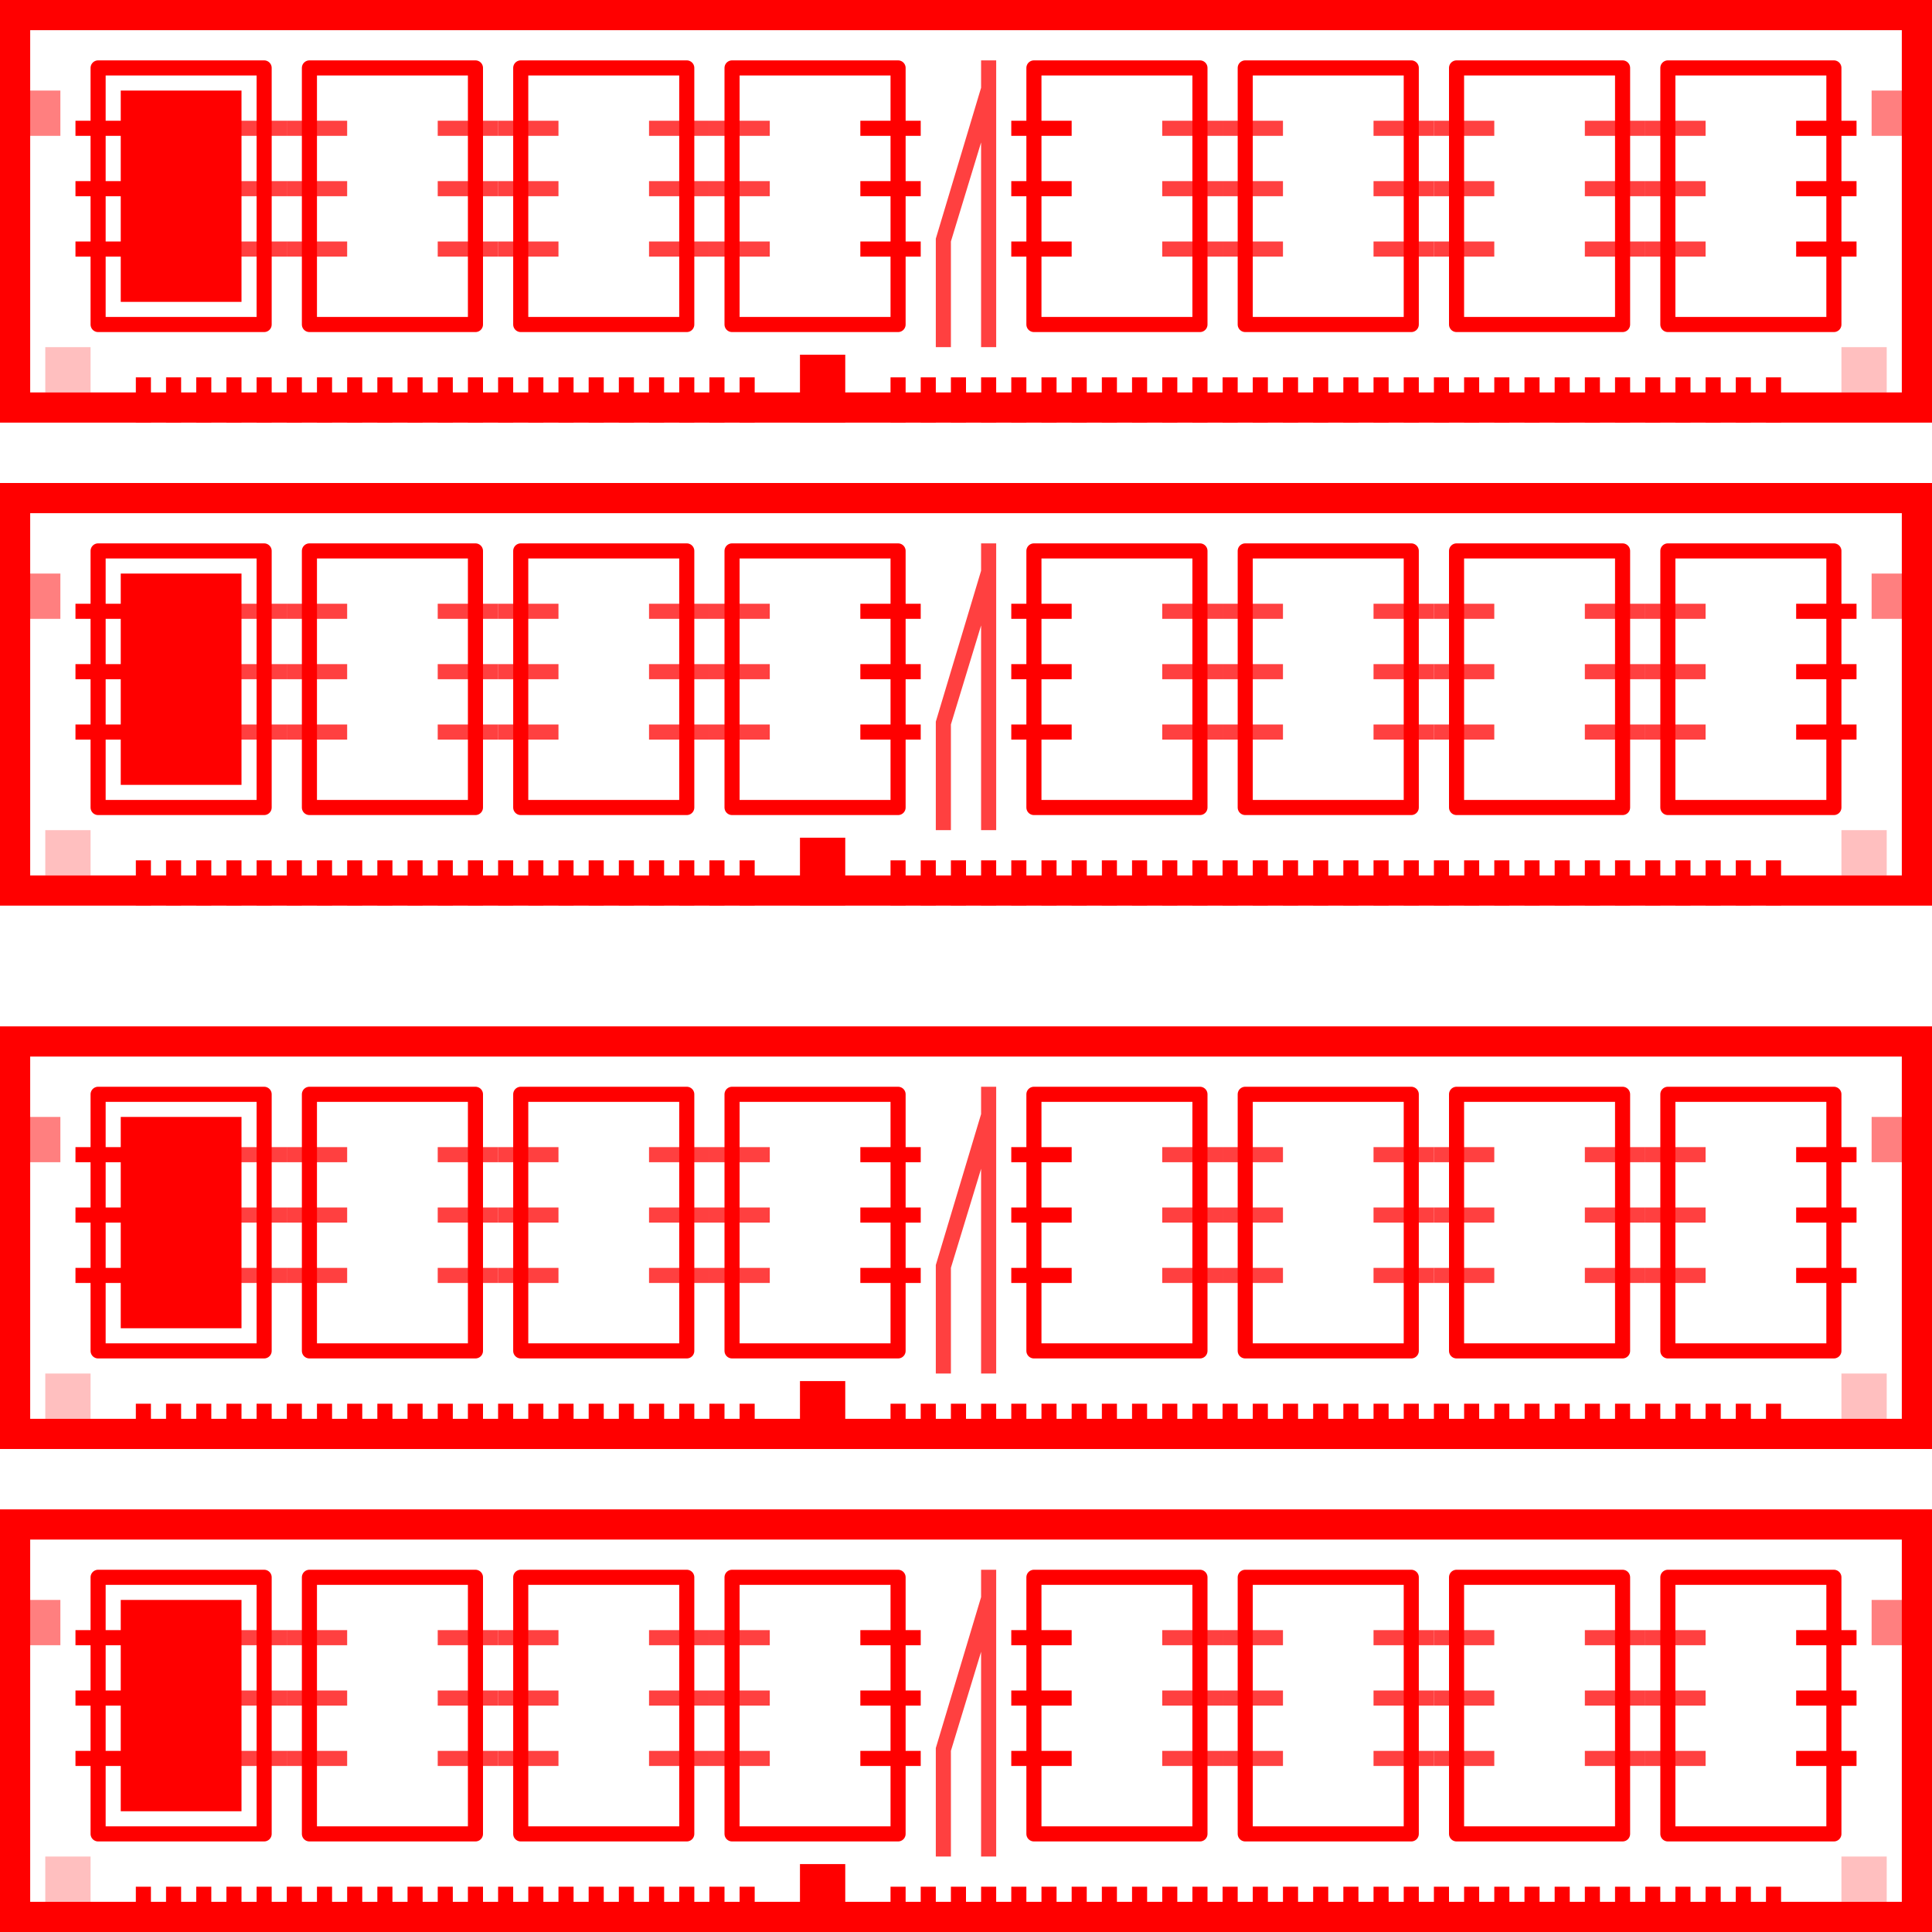 <?xml version="1.0" encoding="UTF-8" standalone="no"?>
<!-- Created with Inkscape (http://www.inkscape.org/) -->

<svg
   xmlns:dc="http://purl.org/dc/elements/1.1/"
   xmlns:cc="http://creativecommons.org/ns#"
   xmlns:rdf="http://www.w3.org/1999/02/22-rdf-syntax-ns#"
   xmlns:svg="http://www.w3.org/2000/svg"
   xmlns="http://www.w3.org/2000/svg"
   xmlns:xlink="http://www.w3.org/1999/xlink"
   xmlns:sodipodi="http://sodipodi.sourceforge.net/DTD/sodipodi-0.dtd"
   xmlns:inkscape="http://www.inkscape.org/namespaces/inkscape"
   width="64"
   height="64"
   id="svg3921"
   version="1.1"
   inkscape:version="0.48.5 r10040"
   sodipodi:docname="ram.svg">
  <defs
     id="defs3923" />
  <sodipodi:namedview
     id="base"
     pagecolor="#ffffff"
     bordercolor="#666666"
     borderopacity="1.0"
     inkscape:pageopacity="0.0"
     inkscape:pageshadow="2"
     inkscape:zoom="2"
     inkscape:cx="32.060999"
     inkscape:cy="32"
     inkscape:document-units="px"
     inkscape:current-layer="g4089"
     showgrid="false"
     inkscape:showpageshadow="false"
     inkscape:window-width="967"
     inkscape:window-height="899"
     inkscape:window-x="878"
     inkscape:window-y="86"
     inkscape:window-maximized="0"
     inkscape:snap-to-guides="true"
     showborder="false"
     showguides="false"
     inkscape:guide-bbox="true"
     inkscape:snap-bbox="true">
    <inkscape:grid
       type="xygrid"
       id="grid3929"
       empspacing="5"
       visible="true"
       enabled="true"
       snapvisiblegridlinesonly="true" />
    <sodipodi:guide
       orientation="1,0"
       position="0.5,15"
       id="guide3773" />
    <sodipodi:guide
       orientation="0,1"
       position="7,1.5"
       id="guide3779" />
    <sodipodi:guide
       orientation="0,1"
       position="-1,0.5"
       id="guide3781" />
  </sodipodi:namedview>
  <g
     inkscape:label="Layer 1"
     inkscape:groupmode="layer"
     id="layer1"
     transform="translate(0,-988.362)">
    <g
       id="g4089"
       inkscape:tile-cx="32"
       inkscape:tile-cy="57.00002"
       inkscape:tile-w="64"
       inkscape:tile-h="13.499983"
       inkscape:tile-x0="0"
       inkscape:tile-y0="50.50002">
      <path
         sodipodi:nodetypes="cccccccccc"
         inkscape:connector-curvature="0"
         id="rect3870"
         d="m 0.5,1038.862 63,0 0,13 -63,0 0,-3.5 0,-1 0,-2 0,-1 0,-1 z"
         style="fill:none;stroke:#ff0000;stroke-width:1;stroke-linejoin:miter;stroke-miterlimit:4;stroke-opacity:1;display:inline" />
      <path
         sodipodi:nodetypes="ccccc"
         inkscape:connector-curvature="0"
         id="rect3882"
         d="m 3.25,1040.612 5.5,0 0,8.5 -5.5,0 z"
         style="fill:none;stroke:#ff0000;stroke-width:0.5;stroke-linejoin:round;stroke-miterlimit:4;stroke-opacity:1;stroke-dasharray:none;display:inline" />
      <rect
         y="1050.112"
         x="26.5"
         height="2.25"
         width="1.5"
         id="rect3783"
         style="fill:#ff0000;fill-opacity:1;stroke:none" />
      <rect
         y="1041.362"
         x="0"
         height="1.5"
         width="2"
         id="rect3787"
         style="opacity:0.5;fill:#ff0000;fill-opacity:1;stroke:none" />
      <rect
         style="opacity:0.5;fill:#ff0000;fill-opacity:1;stroke:none"
         id="rect3793"
         width="2"
         height="1.5"
         x="62"
         y="1041.362" />
      <rect
         y="1050.862"
         x="5.5"
         height="1.5"
         width="0.5"
         id="rect3795"
         style="fill:#ff0000;fill-opacity:1;stroke:none" />
      <rect
         style="fill:#ff0000;fill-opacity:1;stroke:none"
         id="rect3797"
         width="0.5"
         height="1.5"
         x="4.5"
         y="1050.862" />
      <rect
         y="1050.862"
         x="6.5"
         height="1.5"
         width="0.5"
         id="rect3799"
         style="fill:#ff0000;fill-opacity:1;stroke:none" />
      <rect
         style="fill:#ff0000;fill-opacity:1;stroke:none"
         id="rect3801"
         width="0.5"
         height="1.5"
         x="8.5"
         y="1050.862" />
      <rect
         y="1050.862"
         x="7.5"
         height="1.5"
         width="0.5"
         id="rect3803"
         style="fill:#ff0000;fill-opacity:1;stroke:none" />
      <rect
         style="fill:#ff0000;fill-opacity:1;stroke:none"
         id="rect3805"
         width="0.5"
         height="1.5"
         x="9.5"
         y="1050.862" />
      <rect
         style="fill:#ff0000;fill-opacity:1;stroke:none"
         id="rect3807"
         width="0.5"
         height="1.5"
         x="11.5"
         y="1050.862" />
      <rect
         y="1050.862"
         x="10.5"
         height="1.5"
         width="0.5"
         id="rect3809"
         style="fill:#ff0000;fill-opacity:1;stroke:none" />
      <rect
         style="fill:#ff0000;fill-opacity:1;stroke:none"
         id="rect3811"
         width="0.5"
         height="1.5"
         x="12.5"
         y="1050.862" />
      <rect
         y="1050.862"
         x="14.5"
         height="1.5"
         width="0.5"
         id="rect3813"
         style="fill:#ff0000;fill-opacity:1;stroke:none" />
      <rect
         style="fill:#ff0000;fill-opacity:1;stroke:none"
         id="rect3815"
         width="0.5"
         height="1.5"
         x="13.5"
         y="1050.862" />
      <rect
         y="1050.862"
         x="15.5"
         height="1.5"
         width="0.5"
         id="rect3817"
         style="fill:#ff0000;fill-opacity:1;stroke:none" />
      <rect
         y="1050.862"
         x="17.5"
         height="1.5"
         width="0.5"
         id="rect3819"
         style="fill:#ff0000;fill-opacity:1;stroke:none" />
      <rect
         style="fill:#ff0000;fill-opacity:1;stroke:none"
         id="rect3821"
         width="0.5"
         height="1.5"
         x="16.5"
         y="1050.862" />
      <rect
         y="1050.862"
         x="18.5"
         height="1.5"
         width="0.5"
         id="rect3823"
         style="fill:#ff0000;fill-opacity:1;stroke:none" />
      <rect
         style="fill:#ff0000;fill-opacity:1;stroke:none"
         id="rect3825"
         width="0.5"
         height="1.5"
         x="20.5"
         y="1050.862" />
      <rect
         y="1050.862"
         x="19.5"
         height="1.5"
         width="0.5"
         id="rect3827"
         style="fill:#ff0000;fill-opacity:1;stroke:none" />
      <rect
         style="fill:#ff0000;fill-opacity:1;stroke:none"
         id="rect3829"
         width="0.5"
         height="1.5"
         x="21.5"
         y="1050.862" />
      <rect
         y="1050.862"
         x="23.5"
         height="1.5"
         width="0.5"
         id="rect3831"
         style="fill:#ff0000;fill-opacity:1;stroke:none" />
      <rect
         style="fill:#ff0000;fill-opacity:1;stroke:none"
         id="rect3833"
         width="0.5"
         height="1.5"
         x="22.5"
         y="1050.862" />
      <rect
         y="1050.862"
         x="24.5"
         height="1.5"
         width="0.5"
         id="rect3835"
         style="fill:#ff0000;fill-opacity:1;stroke:none" />
      <rect
         style="fill:#ff0000;fill-opacity:1;stroke:none"
         id="rect3837"
         width="0.5"
         height="1.5"
         x="30.5"
         y="1050.862" />
      <rect
         y="1050.862"
         x="29.5"
         height="1.5"
         width="0.5"
         id="rect3839"
         style="fill:#ff0000;fill-opacity:1;stroke:none" />
      <rect
         style="fill:#ff0000;fill-opacity:1;stroke:none"
         id="rect3841"
         width="0.5"
         height="1.5"
         x="31.5"
         y="1050.862" />
      <rect
         y="1050.862"
         x="33.5"
         height="1.5"
         width="0.5"
         id="rect3843"
         style="fill:#ff0000;fill-opacity:1;stroke:none" />
      <rect
         style="fill:#ff0000;fill-opacity:1;stroke:none"
         id="rect3845"
         width="0.5"
         height="1.5"
         x="32.5"
         y="1050.862" />
      <rect
         y="1050.862"
         x="34.5"
         height="1.5"
         width="0.5"
         id="rect3847"
         style="fill:#ff0000;fill-opacity:1;stroke:none" />
      <rect
         y="1050.862"
         x="36.5"
         height="1.5"
         width="0.5"
         id="rect3849"
         style="fill:#ff0000;fill-opacity:1;stroke:none" />
      <rect
         style="fill:#ff0000;fill-opacity:1;stroke:none"
         id="rect3851"
         width="0.5"
         height="1.5"
         x="35.5"
         y="1050.862" />
      <rect
         y="1050.862"
         x="37.5"
         height="1.5"
         width="0.5"
         id="rect3853"
         style="fill:#ff0000;fill-opacity:1;stroke:none" />
      <rect
         style="fill:#ff0000;fill-opacity:1;stroke:none"
         id="rect3855"
         width="0.5"
         height="1.5"
         x="39.5"
         y="1050.862" />
      <rect
         y="1050.862"
         x="38.5"
         height="1.5"
         width="0.5"
         id="rect3857"
         style="fill:#ff0000;fill-opacity:1;stroke:none" />
      <rect
         style="fill:#ff0000;fill-opacity:1;stroke:none"
         id="rect3859"
         width="0.5"
         height="1.5"
         x="40.5"
         y="1050.862" />
      <rect
         style="fill:#ff0000;fill-opacity:1;stroke:none"
         id="rect3861"
         width="0.5"
         height="1.5"
         x="42.5"
         y="1050.862" />
      <rect
         y="1050.862"
         x="41.5"
         height="1.5"
         width="0.5"
         id="rect3863"
         style="fill:#ff0000;fill-opacity:1;stroke:none" />
      <rect
         style="fill:#ff0000;fill-opacity:1;stroke:none"
         id="rect3865"
         width="0.5"
         height="1.5"
         x="43.5"
         y="1050.862" />
      <rect
         y="1050.862"
         x="45.5"
         height="1.5"
         width="0.5"
         id="rect3867"
         style="fill:#ff0000;fill-opacity:1;stroke:none" />
      <rect
         style="fill:#ff0000;fill-opacity:1;stroke:none"
         id="rect3869"
         width="0.5"
         height="1.5"
         x="44.5"
         y="1050.862" />
      <rect
         y="1050.862"
         x="46.5"
         height="1.5"
         width="0.5"
         id="rect3871"
         style="fill:#ff0000;fill-opacity:1;stroke:none" />
      <rect
         style="fill:#ff0000;fill-opacity:1;stroke:none"
         id="rect3873"
         width="0.5"
         height="1.5"
         x="48.5"
         y="1050.862" />
      <rect
         y="1050.862"
         x="47.5"
         height="1.5"
         width="0.5"
         id="rect3875"
         style="fill:#ff0000;fill-opacity:1;stroke:none" />
      <rect
         style="fill:#ff0000;fill-opacity:1;stroke:none"
         id="rect3877"
         width="0.5"
         height="1.5"
         x="49.5"
         y="1050.862" />
      <rect
         y="1050.862"
         x="50.5"
         height="1.5"
         width="0.5"
         id="rect3879"
         style="fill:#ff0000;fill-opacity:1;stroke:none" />
      <rect
         style="fill:#ff0000;fill-opacity:1;stroke:none"
         id="rect3881"
         width="0.5"
         height="1.5"
         x="52.5"
         y="1050.862" />
      <rect
         y="1050.862"
         x="51.5"
         height="1.5"
         width="0.5"
         id="rect3883"
         style="fill:#ff0000;fill-opacity:1;stroke:none" />
      <rect
         style="fill:#ff0000;fill-opacity:1;stroke:none"
         id="rect3885"
         width="0.5"
         height="1.5"
         x="53.5"
         y="1050.862" />
      <rect
         y="1050.862"
         x="55.5"
         height="1.5"
         width="0.5"
         id="rect3887"
         style="fill:#ff0000;fill-opacity:1;stroke:none" />
      <rect
         style="fill:#ff0000;fill-opacity:1;stroke:none"
         id="rect3889"
         width="0.5"
         height="1.5"
         x="54.5"
         y="1050.862" />
      <rect
         y="1050.862"
         x="56.5"
         height="1.5"
         width="0.5"
         id="rect3891"
         style="fill:#ff0000;fill-opacity:1;stroke:none" />
      <rect
         style="fill:#ff0000;fill-opacity:1;stroke:none"
         id="rect3893"
         width="0.5"
         height="1.5"
         x="57.5"
         y="1050.862" />
      <rect
         style="fill:#ff0000;fill-opacity:1;stroke:none"
         id="rect3895"
         width="0.5"
         height="1.5"
         x="58.5"
         y="1050.862" />
      <rect
         transform="translate(0,988.362)"
         y="53"
         x="4"
         height="7"
         width="4"
         id="rect3897"
         style="fill:#ff0000;fill-opacity:1;stroke:none" />
      <path
         style="fill:none;stroke:#ff0000;stroke-width:0.5;stroke-linejoin:round;stroke-miterlimit:4;stroke-opacity:1;stroke-dasharray:none;display:inline"
         d="m 10.25,1040.612 5.5,0 0,8.5 -5.5,0 z"
         id="path3899"
         inkscape:connector-curvature="0"
         sodipodi:nodetypes="ccccc" />
      <path
         sodipodi:nodetypes="ccccc"
         inkscape:connector-curvature="0"
         id="path3901"
         d="m 17.25,1040.612 5.5,0 0,8.5 -5.5,0 z"
         style="fill:none;stroke:#ff0000;stroke-width:0.5;stroke-linejoin:round;stroke-miterlimit:4;stroke-opacity:1;stroke-dasharray:none;display:inline" />
      <path
         style="fill:none;stroke:#ff0000;stroke-width:0.5;stroke-linejoin:round;stroke-miterlimit:4;stroke-opacity:1;stroke-dasharray:none;display:inline"
         d="m 24.25,1040.612 5.5,0 0,8.5 -5.5,0 z"
         id="path3903"
         inkscape:connector-curvature="0"
         sodipodi:nodetypes="ccccc" />
      <path
         style="fill:none;stroke:#ff0000;stroke-width:0.5;stroke-linejoin:round;stroke-miterlimit:4;stroke-opacity:1;stroke-dasharray:none;display:inline"
         d="m 34.25,1040.612 5.5,0 0,8.5 -5.5,0 z"
         id="path3905"
         inkscape:connector-curvature="0"
         sodipodi:nodetypes="ccccc" />
      <path
         sodipodi:nodetypes="ccccc"
         inkscape:connector-curvature="0"
         id="path3907"
         d="m 41.25,1040.612 5.5,0 0,8.5 -5.5,0 z"
         style="fill:none;stroke:#ff0000;stroke-width:0.5;stroke-linejoin:round;stroke-miterlimit:4;stroke-opacity:1;stroke-dasharray:none;display:inline" />
      <path
         style="fill:none;stroke:#ff0000;stroke-width:0.5;stroke-linejoin:round;stroke-miterlimit:4;stroke-opacity:1;stroke-dasharray:none;display:inline"
         d="m 48.25,1040.612 5.5,0 0,8.5 -5.5,0 z"
         id="path3909"
         inkscape:connector-curvature="0"
         sodipodi:nodetypes="ccccc" />
      <path
         sodipodi:nodetypes="ccccc"
         inkscape:connector-curvature="0"
         id="path3911"
         d="m 55.25,1040.612 5.5,0 0,8.5 -5.5,0 z"
         style="fill:none;stroke:#ff0000;stroke-width:0.5;stroke-linejoin:round;stroke-miterlimit:4;stroke-opacity:1;stroke-dasharray:none;display:inline" />
      <path
         id="path3917"
         transform="translate(0,988.362)"
         d="m 33,61.5 0,-9.5 -0.5,0 0,0.906 -1.5,5 0,0.031 0,0.062 0,3.5 0.5,0 0,-3.438 0,-0.062 1,-3.281 0,6.781 z"
         style="font-size:medium;font-style:normal;font-variant:normal;font-weight:normal;font-stretch:normal;text-indent:0;text-align:start;text-decoration:none;line-height:normal;letter-spacing:normal;word-spacing:normal;text-transform:none;direction:ltr;block-progression:tb;writing-mode:lr-tb;text-anchor:start;baseline-shift:baseline;opacity:0.75;color:#000000;fill:#ff0000;fill-opacity:1;stroke:none;stroke-width:0.5;marker:none;visibility:visible;display:inline;overflow:visible;enable-background:accumulate;font-family:Sans;-inkscape-font-specification:Sans"
         inkscape:connector-curvature="0"
         sodipodi:nodetypes="cccccccccccccc" />
      <rect
         y="1042.362"
         x="59.5"
         height="0.5"
         width="2"
         id="rect3941"
         style="fill:#ff0000;fill-opacity:1;stroke:none;opacity:1" />
      <rect
         style="fill:#ff0000;fill-opacity:1;stroke:none;opacity:0.75"
         id="rect3943"
         width="2"
         height="0.5"
         x="54.5"
         y="1042.362" />
      <rect
         y="1044.362"
         x="59.5"
         height="0.5"
         width="2"
         id="rect3957"
         style="opacity:1;fill:#ff0000;fill-opacity:1;stroke:none" />
      <rect
         style="opacity:0.75;fill:#ff0000;fill-opacity:1;stroke:none"
         id="rect3959"
         width="2"
         height="0.5"
         x="54.5"
         y="1044.362" />
      <rect
         style="opacity:1;fill:#ff0000;fill-opacity:1;stroke:none"
         id="rect3965"
         width="2"
         height="0.5"
         x="59.5"
         y="1046.362" />
      <rect
         y="1046.362"
         x="54.5"
         height="0.5"
         width="2"
         id="rect3967"
         style="opacity:0.75;fill:#ff0000;fill-opacity:1;stroke:none" />
      <rect
         style="fill:#ff0000;fill-opacity:1;stroke:none;opacity:0.75"
         id="rect3977"
         width="2"
         height="0.5"
         x="52.5"
         y="1042.362" />
      <rect
         y="1042.362"
         x="47.5"
         height="0.5"
         width="2"
         id="rect3979"
         style="fill:#ff0000;fill-opacity:1;stroke:none;opacity:0.75" />
      <rect
         style="opacity:0.75;fill:#ff0000;fill-opacity:1;stroke:none"
         id="rect3981"
         width="2"
         height="0.5"
         x="52.5"
         y="1044.362" />
      <rect
         y="1044.362"
         x="47.5"
         height="0.5"
         width="2"
         id="rect3983"
         style="opacity:0.75;fill:#ff0000;fill-opacity:1;stroke:none" />
      <rect
         y="1046.362"
         x="52.5"
         height="0.5"
         width="2"
         id="rect3989"
         style="opacity:0.75;fill:#ff0000;fill-opacity:1;stroke:none" />
      <rect
         style="opacity:0.75;fill:#ff0000;fill-opacity:1;stroke:none"
         id="rect3991"
         width="2"
         height="0.5"
         x="47.5"
         y="1046.362" />
      <rect
         y="1042.362"
         x="45.5"
         height="0.5"
         width="2"
         id="rect3993"
         style="fill:#ff0000;fill-opacity:1;stroke:none;opacity:0.75" />
      <rect
         style="fill:#ff0000;fill-opacity:1;stroke:none;opacity:0.75"
         id="rect3995"
         width="2"
         height="0.5"
         x="40.5"
         y="1042.362" />
      <rect
         y="1044.362"
         x="45.5"
         height="0.5"
         width="2"
         id="rect3997"
         style="opacity:0.75;fill:#ff0000;fill-opacity:1;stroke:none" />
      <rect
         style="opacity:0.75;fill:#ff0000;fill-opacity:1;stroke:none"
         id="rect3999"
         width="2"
         height="0.5"
         x="40.5"
         y="1044.362" />
      <rect
         style="opacity:0.75;fill:#ff0000;fill-opacity:1;stroke:none"
         id="rect4005"
         width="2"
         height="0.5"
         x="45.5"
         y="1046.362" />
      <rect
         y="1046.362"
         x="40.5"
         height="0.5"
         width="2"
         id="rect4007"
         style="opacity:0.75;fill:#ff0000;fill-opacity:1;stroke:none" />
      <rect
         style="fill:#ff0000;fill-opacity:1;stroke:none;opacity:0.75"
         id="rect4009"
         width="2"
         height="0.5"
         x="38.5"
         y="1042.362" />
      <rect
         y="1042.362"
         x="33.5"
         height="0.5"
         width="2"
         id="rect4011"
         style="fill:#ff0000;fill-opacity:1;stroke:none;opacity:1" />
      <rect
         style="opacity:0.75;fill:#ff0000;fill-opacity:1;stroke:none"
         id="rect4013"
         width="2"
         height="0.5"
         x="38.5"
         y="1044.362" />
      <rect
         y="1044.362"
         x="33.5"
         height="0.5"
         width="2"
         id="rect4015"
         style="opacity:1;fill:#ff0000;fill-opacity:1;stroke:none" />
      <rect
         y="1046.362"
         x="38.5"
         height="0.5"
         width="2"
         id="rect4021"
         style="opacity:0.75;fill:#ff0000;fill-opacity:1;stroke:none" />
      <rect
         style="opacity:1;fill:#ff0000;fill-opacity:1;stroke:none"
         id="rect4023"
         width="2"
         height="0.5"
         x="33.5"
         y="1046.362" />
      <rect
         y="1042.362"
         x="28.5"
         height="0.5"
         width="2"
         id="rect4025"
         style="fill:#ff0000;fill-opacity:1;stroke:none;opacity:1" />
      <rect
         style="fill:#ff0000;fill-opacity:1;stroke:none;opacity:0.75"
         id="rect4027"
         width="2"
         height="0.5"
         x="23.5"
         y="1042.362" />
      <rect
         y="1044.362"
         x="28.5"
         height="0.5"
         width="2"
         id="rect4029"
         style="opacity:1;fill:#ff0000;fill-opacity:1;stroke:none" />
      <rect
         style="opacity:0.75;fill:#ff0000;fill-opacity:1;stroke:none"
         id="rect4031"
         width="2"
         height="0.5"
         x="23.5"
         y="1044.362" />
      <rect
         style="opacity:1;fill:#ff0000;fill-opacity:1;stroke:none"
         id="rect4037"
         width="2"
         height="0.5"
         x="28.5"
         y="1046.362" />
      <rect
         y="1046.362"
         x="23.5"
         height="0.5"
         width="2"
         id="rect4039"
         style="opacity:0.75;fill:#ff0000;fill-opacity:1;stroke:none" />
      <rect
         style="fill:#ff0000;fill-opacity:1;stroke:none;opacity:0.75"
         id="rect4041"
         width="2"
         height="0.5"
         x="21.5"
         y="1042.362" />
      <rect
         y="1042.362"
         x="16.5"
         height="0.5"
         width="2"
         id="rect4043"
         style="fill:#ff0000;fill-opacity:1;stroke:none;opacity:0.75" />
      <rect
         style="opacity:0.75;fill:#ff0000;fill-opacity:1;stroke:none"
         id="rect4045"
         width="2"
         height="0.5"
         x="21.5"
         y="1044.362" />
      <rect
         y="1044.362"
         x="16.5"
         height="0.5"
         width="2"
         id="rect4047"
         style="opacity:0.75;fill:#ff0000;fill-opacity:1;stroke:none" />
      <rect
         y="1046.362"
         x="21.5"
         height="0.5"
         width="2"
         id="rect4053"
         style="opacity:0.75;fill:#ff0000;fill-opacity:1;stroke:none" />
      <rect
         style="opacity:0.75;fill:#ff0000;fill-opacity:1;stroke:none"
         id="rect4055"
         width="2"
         height="0.5"
         x="16.5"
         y="1046.362" />
      <rect
         y="1042.362"
         x="14.5"
         height="0.5"
         width="2"
         id="rect4057"
         style="fill:#ff0000;fill-opacity:1;stroke:none;opacity:0.75" />
      <rect
         style="fill:#ff0000;fill-opacity:1;stroke:none;opacity:0.75"
         id="rect4059"
         width="2"
         height="0.5"
         x="9.5"
         y="1042.362" />
      <rect
         y="1044.362"
         x="14.5"
         height="0.5"
         width="2"
         id="rect4061"
         style="opacity:0.75;fill:#ff0000;fill-opacity:1;stroke:none" />
      <rect
         style="opacity:0.75;fill:#ff0000;fill-opacity:1;stroke:none"
         id="rect4063"
         width="2"
         height="0.5"
         x="9.5"
         y="1044.362" />
      <rect
         style="opacity:0.75;fill:#ff0000;fill-opacity:1;stroke:none"
         id="rect4069"
         width="2"
         height="0.5"
         x="14.5"
         y="1046.362" />
      <rect
         y="1046.362"
         x="9.5"
         height="0.5"
         width="2"
         id="rect4071"
         style="opacity:0.75;fill:#ff0000;fill-opacity:1;stroke:none" />
      <rect
         style="fill:#ff0000;fill-opacity:1;stroke:none;opacity:0.75"
         id="rect4073"
         width="2"
         height="0.5"
         x="7.5"
         y="1042.362" />
      <rect
         y="1042.362"
         x="2.5"
         height="0.5"
         width="2"
         id="rect4075"
         style="fill:#ff0000;fill-opacity:1;stroke:none;opacity:1" />
      <rect
         style="opacity:0.75;fill:#ff0000;fill-opacity:1;stroke:none"
         id="rect4077"
         width="2"
         height="0.5"
         x="7.5"
         y="1044.362" />
      <rect
         y="1044.362"
         x="2.5"
         height="0.5"
         width="2"
         id="rect4079"
         style="opacity:1;fill:#ff0000;fill-opacity:1;stroke:none" />
      <rect
         y="1046.362"
         x="7.5"
         height="0.5"
         width="2"
         id="rect4085"
         style="opacity:0.75;fill:#ff0000;fill-opacity:1;stroke:none" />
      <rect
         style="opacity:1;fill:#ff0000;fill-opacity:1;stroke:none"
         id="rect4087"
         width="2"
         height="0.5"
         x="2.5"
         y="1046.362" />
      <rect
         style="opacity:0.25;fill:#ff0000;fill-opacity:1;stroke:none"
         id="rect4242"
         width="1.5"
         height="1.5"
         x="1.5"
         y="1049.862" />
      <rect
         y="1049.862"
         x="61"
         height="1.5"
         width="1.5"
         id="rect4244"
         style="opacity:0.25;fill:#ff0000;fill-opacity:1;stroke:none" />
    </g>
    <use
       x="0"
       y="0"
       inkscape:tiled-clone-of="#g4089"
       xlink:href="#g4089"
       transform="translate(0,-50)"
       id="use4236"
       width="64"
       height="64" />
    <use
       x="0"
       y="0"
       inkscape:tiled-clone-of="#g4089"
       xlink:href="#g4089"
       transform="translate(0,-34)"
       id="use4238"
       width="64"
       height="64" />
    <use
       x="0"
       y="0"
       inkscape:tiled-clone-of="#g4089"
       xlink:href="#g4089"
       transform="translate(0,-16)"
       id="use4240"
       width="64"
       height="64" />
  </g>
</svg>
